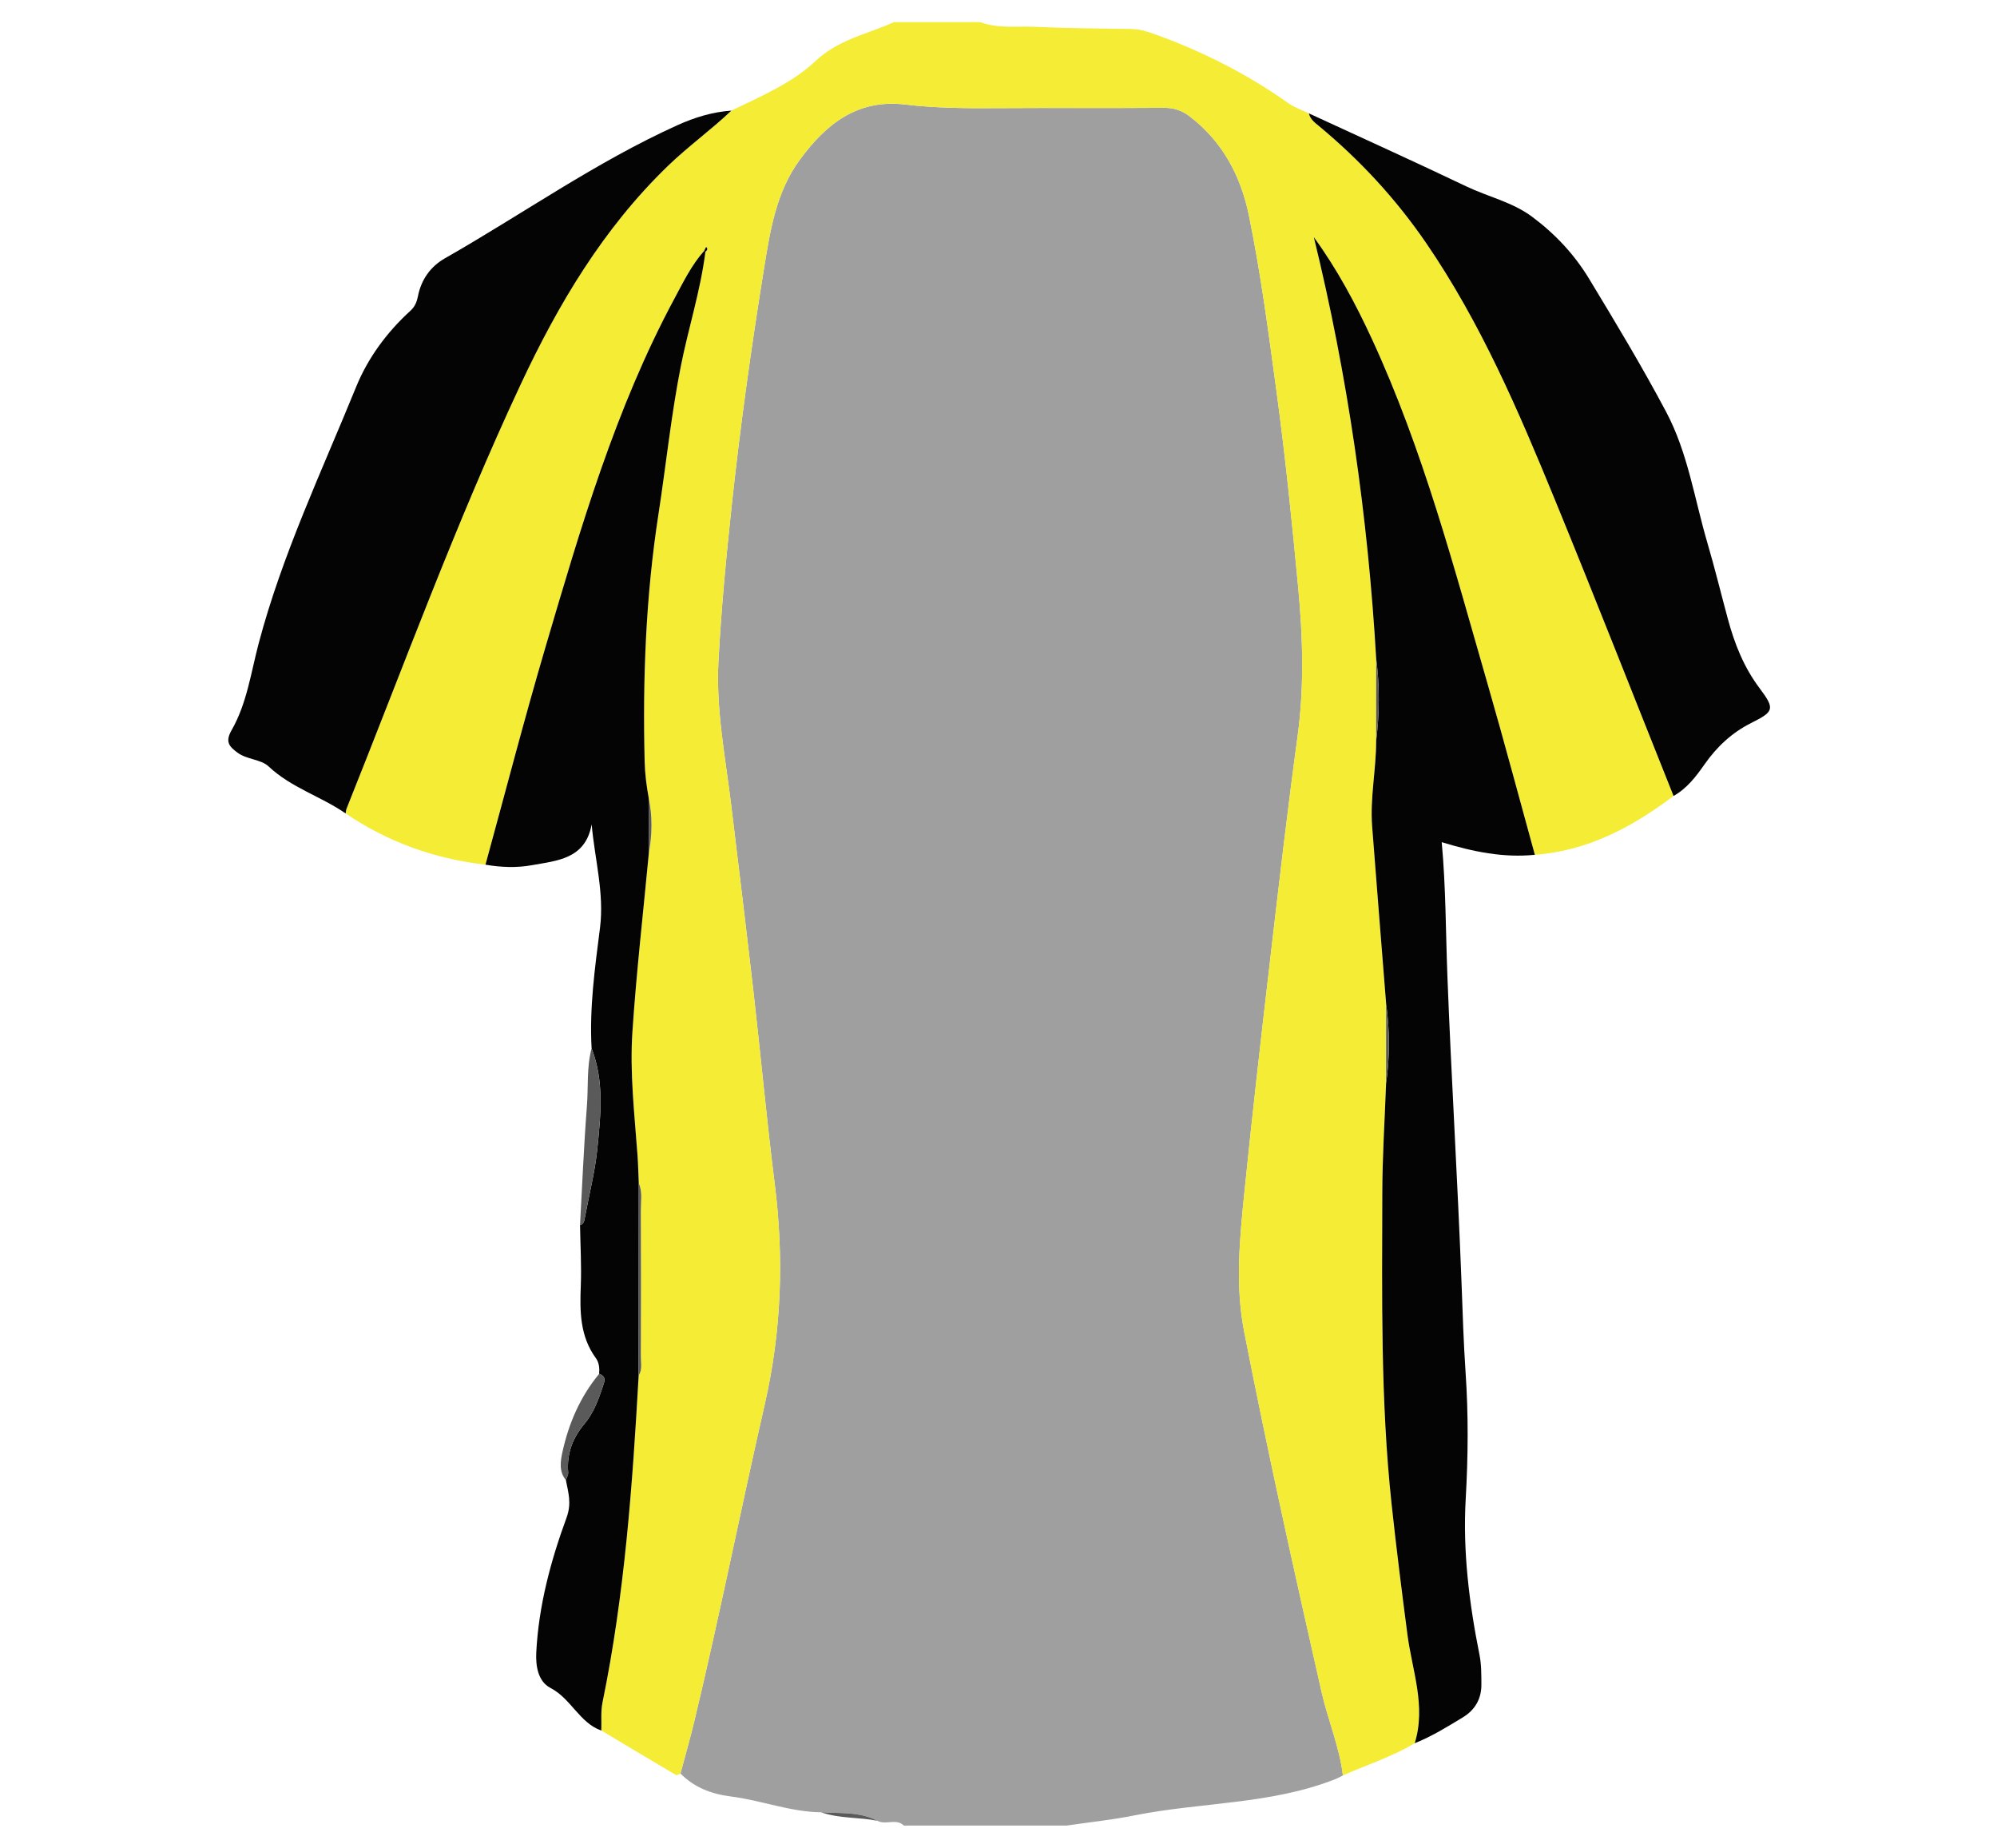 <?xml version="1.0" encoding="utf-8"?>
<!-- Generator: Adobe Illustrator 16.2.0, SVG Export Plug-In . SVG Version: 6.00 Build 0)  -->
<!DOCTYPE svg PUBLIC "-//W3C//DTD SVG 1.1//EN" "http://www.w3.org/Graphics/SVG/1.1/DTD/svg11.dtd">
<svg version="1.1" id="Layer_1" xmlns="http://www.w3.org/2000/svg" xmlns:xlink="http://www.w3.org/1999/xlink" x="0px" y="0px"
	 width="587px" height="543px" viewBox="0 0 587 543" enable-background="new 0 0 587 543" xml:space="preserve">
<style type="text/css">
	<![CDATA[
	 .strip{fill:#F5EC36;}
	]]>
</style>
<path fill-rule="evenodd" clip-rule="evenodd" fill="#9F9F9F" d="M313.514,536.5c-15.941,0-31.884,0-47.827,0
	c-2.279-2.219-5.349-0.047-7.784-1.403c-5.227-2.747-10.964-2.118-16.549-2.503c-9.079-0.096-17.576-3.513-26.463-4.635
	c-5.727-0.724-10.78-2.604-14.874-6.761c1.375-5.162,2.855-10.298,4.102-15.49c7.415-30.896,13.599-62.07,20.678-93.036
	c4.93-21.564,5.677-42.986,2.925-64.792c-2.357-18.676-4.077-37.431-6.214-56.134c-2.1-18.381-4.347-36.744-6.572-55.11
	c-1.698-14.017-4.497-27.995-3.756-42.155c0.805-15.397,2.276-30.773,3.924-46.109c2.495-23.228,5.732-46.365,9.464-69.431
	c1.819-11.25,3.589-22.548,10.551-32.024c7.62-10.373,16.834-17.876,30.949-16.199c8.88,1.055,17.829,1.126,26.779,1.064
	c16.427-0.114,32.854,0.032,49.281-0.094c2.952-0.023,5.302,0.775,7.601,2.535c9.661,7.403,15.002,17.528,17.374,29.079
	c3.492,16.999,5.737,34.224,8.075,51.422c2.625,19.305,4.604,38.678,6.425,58.069c1.371,14.59,1.79,29.126-0.211,43.751
	c-3.011,22.02-5.551,44.107-8.122,66.186c-2.628,22.568-5.216,45.145-7.501,67.749c-1.373,13.571-2.723,27.243-0.071,40.806
	c6.934,35.482,14.779,70.771,22.783,106.026c1.865,8.218,5.251,16.03,6.256,24.454c-0.718,0.355-1.414,0.766-2.157,1.061
	c-19.003,7.521-39.512,6.759-59.172,10.694C326.841,534.836,320.149,535.525,313.514,536.5z"/>
<path fill-rule="evenodd" clip-rule="evenodd" class="strip" d="M288.136,6.5c5.214,1.964,10.697,1.129,16.049,1.384
	c9.376,0.445,18.772,0.488,28.162,0.626c2.31,0.033,4.42,0.597,6.583,1.365c14.186,5.042,27.486,11.758,39.792,20.461
	c1.806,1.277,4.001,2.004,6.016,2.986c0.383,1.727,1.729,2.703,2.97,3.732c12.055,10,22.592,21.383,31.455,34.311
	c16.069,23.438,27.18,49.385,37.886,75.492c11.862,28.923,23.271,58.033,34.875,87.061c-12.146,9.167-25.221,16.142-40.769,17.288
	c-4.589-16.629-9.013-33.304-13.797-49.877c-9.929-34.394-19.009-69.079-34.116-101.744c-4.823-10.427-10.228-20.509-17.056-29.893
	c9.977,40.78,15.896,82.07,18.33,123.875c-0.002,8.03-0.004,16.061-0.006,24.092c0.02,8.419-1.833,16.758-1.185,25.198
	c1.334,17.382,2.738,34.758,4.114,52.138c-0.005,7.802-0.009,15.604-0.014,23.405c-0.391,10.702-1.093,21.404-1.114,32.109
	c-0.058,30.478-0.542,60.958,2.716,91.367c1.377,12.846,2.999,25.642,4.666,38.446c1.379,10.59,5.552,21.046,2.146,31.972
	c-6.655,4.003-14.061,6.335-21.104,9.469c-1.004-8.424-4.39-16.236-6.255-24.454c-8.004-35.255-15.85-70.544-22.783-106.026
	c-2.651-13.563-1.302-27.234,0.071-40.806c2.285-22.604,4.873-45.181,7.501-67.749c2.571-22.079,5.111-44.166,8.122-66.186
	c2.001-14.625,1.582-29.162,0.211-43.751c-1.821-19.391-3.8-38.764-6.425-58.069c-2.338-17.198-4.583-34.423-8.075-51.422
	c-2.372-11.551-7.713-21.676-17.374-29.079c-2.299-1.76-4.648-2.558-7.601-2.535c-16.427,0.126-32.854-0.02-49.281,0.094
	c-8.951,0.062-17.899-0.009-26.779-1.064c-14.115-1.677-23.329,5.826-30.949,16.199c-6.961,9.476-8.731,20.774-10.551,32.024
	c-3.731,23.066-6.969,46.203-9.464,69.431c-1.647,15.336-3.119,30.712-3.924,46.109c-0.74,14.161,2.059,28.138,3.756,42.155
	c2.225,18.366,4.473,36.729,6.572,55.11c2.137,18.703,3.857,37.458,6.214,56.134c2.752,21.806,2.005,43.228-2.925,64.792
	c-7.08,30.966-13.263,62.14-20.678,93.036c-1.247,5.192-2.727,10.328-4.102,15.49c-0.434,0.17-1.027,0.615-1.274,0.47
	c-7.353-4.332-14.671-8.722-21.995-13.103c0.097-2.755-0.196-5.59,0.351-8.252c6.513-31.69,8.81-63.839,10.627-96.044
	c1.122-1.787,0.634-3.787,0.642-5.682c0.057-14.247,0.075-28.496-0.003-42.743c-0.015-2.707,0.54-5.493-0.603-8.131
	c-0.122-2.746-0.177-5.497-0.377-8.237c-0.88-12.073-2.298-24.18-1.493-36.257c1.167-17.486,3.167-34.917,4.813-52.372
	c0.996-5.476,1.117-10.949-0.039-16.419c-0.64-3.504-1.09-6.997-1.179-10.596c-0.603-24.34,0.329-48.597,4.051-72.676
	c2.243-14.505,3.726-29.118,6.583-43.541c2.227-11.239,5.791-22.186,7.213-33.593c0.426-0.43,0.899-0.852,0.217-1.449
	c-0.19,0.381-0.381,0.762-0.571,1.143c-3.708,4.164-6.117,9.14-8.722,13.987c-17.397,32.359-27.589,67.409-37.898,102.379
	c-6.26,21.234-11.802,42.681-17.667,64.032c-14.914-1.702-28.651-6.62-41.097-15.056c0.089-0.479,0.1-0.99,0.278-1.433
	c16.712-41.678,32.105-83.906,51.156-124.615c11.059-23.632,24.271-45.867,43.278-64.234c5.961-5.76,12.682-10.579,18.672-16.265
	c8.61-4.13,17.989-8.22,24.524-14.383c7.107-6.702,15.424-8.029,23.252-11.628C271.218,6.5,279.677,6.5,288.136,6.5z"/>
<path fill-rule="evenodd" clip-rule="evenodd" fill="#5A5A5A" d="M257.903,535.097c-5.475-1.104-11.191-0.616-16.549-2.503
	C246.939,532.979,252.677,532.35,257.903,535.097z"/>
<path fill-rule="evenodd" clip-rule="evenodd" fill="#040404" d="M190.707,250.848c-1.645,17.454-3.645,34.885-4.813,52.372
	c-0.806,12.077,0.613,24.184,1.493,36.257c0.2,2.74,0.256,5.491,0.377,8.231c-0.012,18.85-0.024,37.706-0.036,56.562
	c-1.817,32.205-4.115,64.354-10.627,96.044c-0.547,2.662-0.254,5.497-0.351,8.252c-3.202-1.099-5.427-3.479-7.587-5.896
	c-2.224-2.49-4.183-4.945-7.407-6.647c-3.613-1.908-4.321-6.429-4.125-10.359c0.684-13.695,4.223-26.896,8.892-39.63
	c1.576-4.3,0.505-7.409-0.187-11.07c0.237-0.74,0.73-1.502,0.671-2.219c-0.446-5.45,1.236-10.052,4.755-14.255
	c2.598-3.102,4.09-6.929,5.346-10.788c0.496-1.526,1.366-3.14-0.996-3.939c0.138-1.644,0.021-3.288-0.967-4.639
	c-4.703-6.435-4.718-13.753-4.427-21.262c0.229-5.934-0.127-11.891-0.223-17.836c1.171-0.325,1.254-1.312,1.434-2.28
	c1.234-6.661,2.948-13.271,3.631-19.986c1.008-9.919,2.107-19.96-1.662-29.661c-0.676-11.905,0.967-23.627,2.464-35.396
	c1.299-10.208-1.546-20.214-2.451-30.448c-1.813,10.227-10.188,10.671-17.625,12.019c-4.444,0.806-9.066,0.612-13.589-0.157
	c5.865-21.351,11.407-42.798,17.667-64.032c10.309-34.97,20.501-70.02,37.898-102.379c2.605-4.847,5.014-9.824,8.722-13.987
	l0.356,0.309c-1.425,11.405-4.989,22.351-7.216,33.59c-2.858,14.423-4.341,29.036-6.583,43.541
	c-3.722,24.08-4.654,48.336-4.051,72.676c0.089,3.599,0.539,7.092,1.179,10.591C190.68,239.896,190.693,245.372,190.707,250.848z"/>
<path fill-rule="evenodd" clip-rule="evenodd" fill="#040404" d="M214.982,32.511c-5.99,5.686-12.711,10.505-18.672,16.265
	c-19.007,18.367-32.219,40.602-43.278,64.234c-19.051,40.709-34.443,82.937-51.156,124.615c-0.178,0.443-0.189,0.953-0.278,1.433
	c-7.261-5.031-15.994-7.552-22.627-13.805c-2.282-2.15-6.38-1.99-9.196-4.088c-2.457-1.83-3.644-3.188-1.677-6.624
	c4.473-7.815,5.662-16.86,7.935-25.445c6.917-26.133,18.497-50.474,28.632-75.356c3.492-8.573,9.066-16.12,15.999-22.442
	c1.328-1.21,1.875-2.648,2.178-4.206c0.963-4.96,3.739-8.792,7.948-11.188c22.799-12.986,44.297-28.246,68.318-39.106
	C204.192,34.498,209.409,32.897,214.982,32.511z"/>
<path fill-rule="evenodd" clip-rule="evenodd" fill="#5A5A5A" d="M173.896,308.098c3.77,9.701,2.67,19.742,1.662,29.661
	c-0.683,6.715-2.396,13.325-3.631,19.986c-0.18,0.969-0.262,1.955-1.434,2.28c0.649-11.664,1.124-23.34,2.024-34.983
	C172.955,319.396,172.407,313.657,173.896,308.098z"/>
<path fill-rule="evenodd" clip-rule="evenodd" fill="#5A5A5A" d="M176.111,403.762c2.362,0.8,1.492,2.413,0.996,3.939
	c-1.255,3.859-2.748,7.687-5.346,10.788c-3.519,4.203-5.201,8.805-4.755,14.255c0.059,0.717-0.434,1.479-0.671,2.219
	c-2.115-2.558-1.58-5.654-0.989-8.338C167.191,418.235,170.567,410.461,176.111,403.762z"/>
<path fill-rule="evenodd" clip-rule="evenodd" fill="#040404" d="M404.517,193.569c-2.434-41.806-8.354-83.096-18.33-123.875
	c6.828,9.384,12.232,19.466,17.056,29.893c15.107,32.665,24.188,67.35,34.116,101.744c4.784,16.573,9.208,33.248,13.797,49.877
	c-9.202,0.926-18.063-0.856-27.378-3.711c1.222,13.231,1.168,26.16,1.662,39.08c1.153,30.195,3.026,60.353,4.167,90.545
	c0.331,8.763,0.593,17.533,1.191,26.279c0.844,12.346,0.746,24.657,0.038,37.012c-0.888,15.465,1.01,30.743,4.047,45.905
	c0.567,2.834,0.545,5.813,0.558,8.726c0.019,4.219-1.857,7.481-5.494,9.683c-4.57,2.767-9.108,5.594-14.104,7.571
	c3.404-10.925-0.769-21.381-2.147-31.971c-1.667-12.805-3.289-25.601-4.666-38.446c-3.258-30.409-2.773-60.89-2.716-91.367
	c0.021-10.705,0.724-21.407,1.113-32.105c1.124-7.799,1.089-15.604,0.015-23.409c-1.376-17.38-2.78-34.756-4.114-52.138
	c-0.648-8.44,1.204-16.779,1.183-25.192C405.508,209.64,405.563,201.604,404.517,193.569z"/>
<path fill-rule="evenodd" clip-rule="evenodd" fill="#040404" d="M491.924,233.919c-11.604-29.028-23.013-58.138-34.875-87.061
	c-10.706-26.106-21.816-52.054-37.886-75.492c-8.863-12.928-19.4-24.311-31.455-34.311c-1.241-1.029-2.587-2.005-2.97-3.732
	c15.442,7.133,30.949,14.133,46.297,21.465c6.415,3.065,13.532,4.592,19.357,8.942c6.72,5.016,12.336,10.99,16.699,18.188
	c7.818,12.899,15.595,25.821,22.667,39.148c6.391,12.044,8.304,25.521,12.09,38.393c2.194,7.461,4.033,15.026,6.065,22.535
	c1.96,7.24,4.663,14.067,9.252,20.19c4.673,6.234,4.287,6.921-2.457,10.307c-5.646,2.834-10.095,7.007-13.694,12.162
	C498.507,228.242,495.853,231.712,491.924,233.919z"/>
<path fill-rule="evenodd" clip-rule="evenodd" fill="#5A5A5A" d="M187.728,404.27c0.012-18.855,0.023-37.712,0.036-56.562
	c1.143,2.644,0.588,5.43,0.603,8.137c0.078,14.247,0.06,28.496,0.003,42.743C188.362,400.482,188.85,402.482,187.728,404.27z"/>
<path fill-rule="evenodd" clip-rule="evenodd" fill="#5A5A5A" d="M404.517,193.569c1.046,8.035,0.991,16.071-0.008,24.098
	C404.513,209.63,404.515,201.599,404.517,193.569z"/>
<path fill-rule="evenodd" clip-rule="evenodd" fill="#5A5A5A" d="M407.44,294.997c1.074,7.805,1.109,15.61-0.015,23.409
	C407.432,310.601,407.436,302.799,407.44,294.997z"/>
<path fill-rule="evenodd" clip-rule="evenodd" fill="#5A5A5A" d="M190.707,250.848c-0.013-5.477-0.026-10.953-0.039-16.424
	C191.823,239.899,191.702,245.372,190.707,250.848z"/>
<path fill-rule="evenodd" clip-rule="evenodd" fill="#040404" d="M206.983,73.716c0.19-0.381,0.381-0.761,0.571-1.143
	c0.682,0.597,0.209,1.019-0.217,1.449C207.339,74.025,206.983,73.716,206.983,73.716z"/>
</svg>
